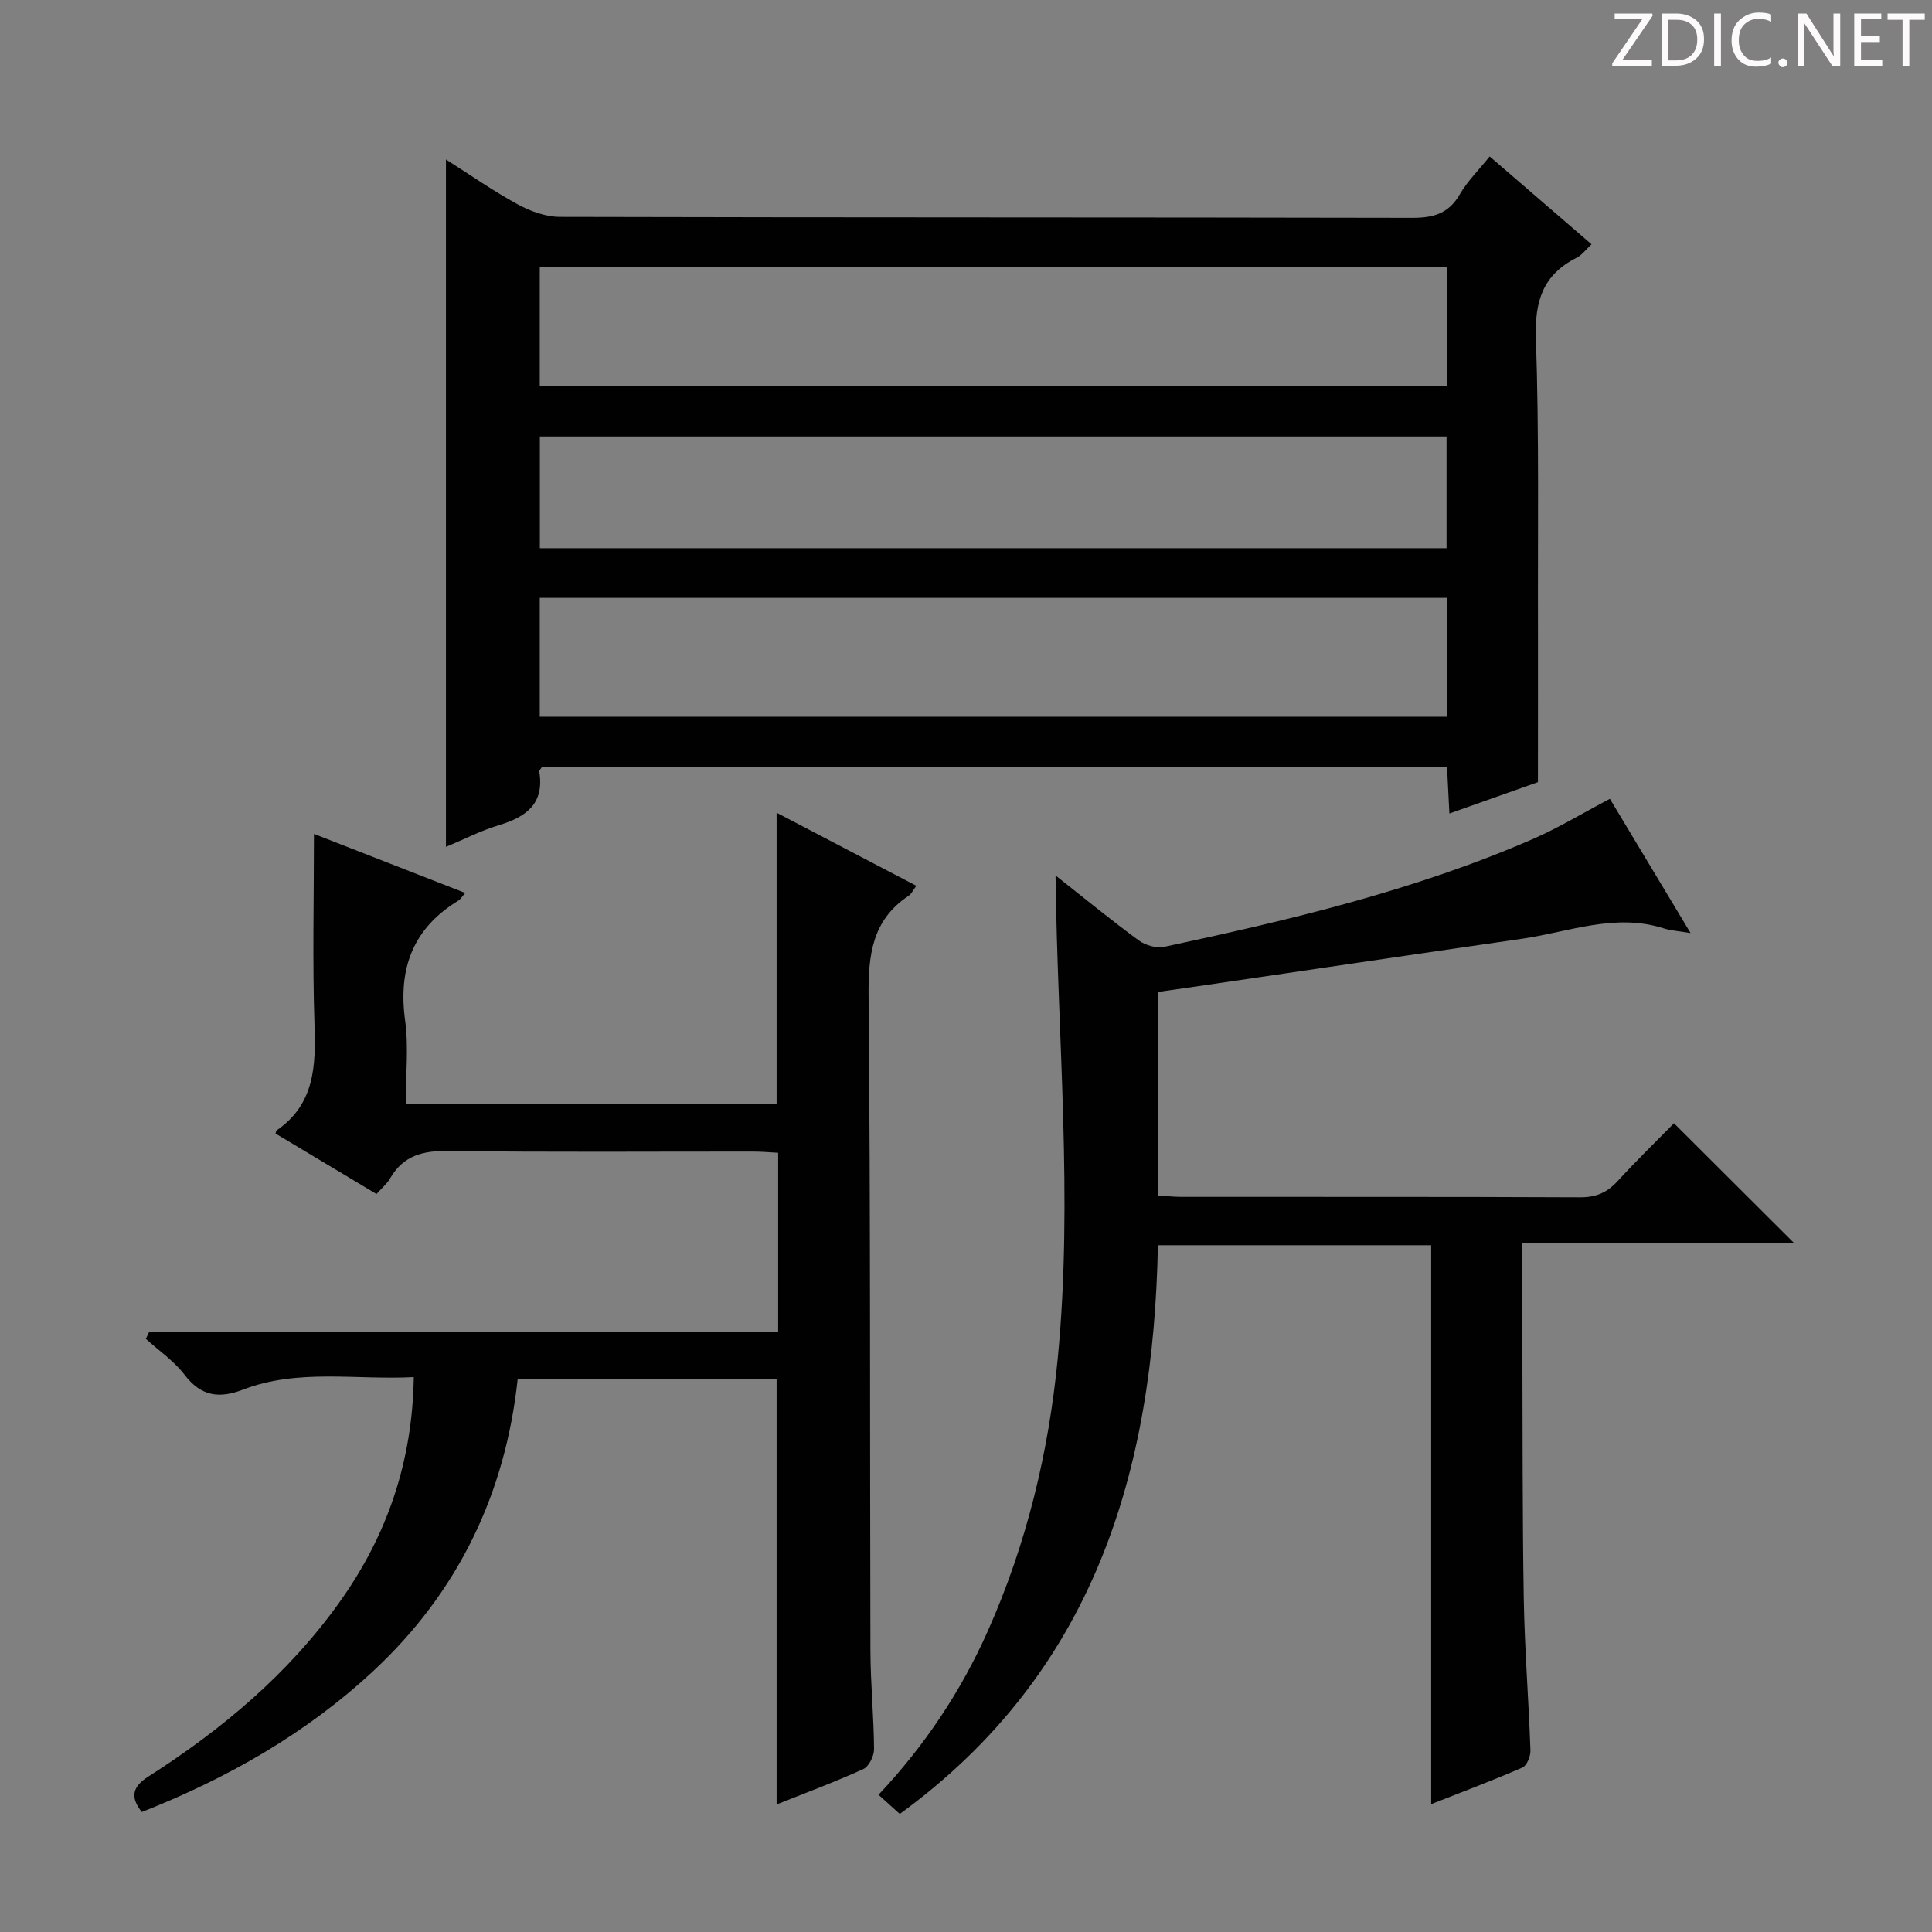 <svg enable-background="new 0 0 400 400" viewBox="0 0 400 400" xmlns="http://www.w3.org/2000/svg"><rect x="0" y="0" width="400" height="400" fill="#808080" stroke="none"/><g fill="#fcfafa"><path d="m342.2 3.2-6.3 9.2h6.1v1.2h-8.2v-.5l6.2-9.1h-5.7v-1.2h7.8v.4z"/><path d="m344 13.7v-10.9h3.1c1.6 0 3 .5 4.1 1.4 1.1 1 1.6 2.2 1.6 3.9s-.5 3-1.6 4-2.5 1.5-4.2 1.5h-3zm1.4-9.6v8.4h1.6c1.4 0 2.5-.4 3.2-1.1.8-.8 1.2-1.8 1.2-3.2s-.4-2.4-1.2-3.1-1.8-1-3.1-1z"/><path d="m356.3 2.8v10.9h-1.4v-10.9z"/><path d="m366.6 13.2c-.8.4-1.8.6-3 .6-1.6 0-2.8-.5-3.7-1.5s-1.4-2.3-1.4-3.9c0-1.7.5-3.2 1.6-4.2s2.4-1.6 4-1.6c1 0 1.9.1 2.6.4v1.5c-.8-.4-1.6-.6-2.6-.6-1.2 0-2.2.4-3 1.2s-1.1 1.9-1.1 3.3c0 1.3.4 2.3 1.1 3.1s1.6 1.1 2.8 1.1c1.1 0 2-.2 2.8-.7v1.3z"/><path d="m368.2 13c0-.3.1-.5.3-.6.2-.2.4-.3.6-.3.3 0 .5.1.7.3s.3.4.3.6-.1.5-.3.6c-.2.2-.4.3-.7.3s-.5-.1-.6-.3c-.2-.2-.3-.4-.3-.6z"/><path d="m381.1 13.7h-1.7l-5.5-8.4c-.2-.2-.3-.5-.4-.7 0 .2.1.8.1 1.5v7.6h-1.4v-10.9h1.8l5.3 8.3c.3.4.4.6.4.8 0-.3-.1-.8-.1-1.6v-7.5h1.4v10.9z"/><path d="m389.7 13.7h-5.8v-10.9h5.6v1.2h-4.2v3.5h3.9v1.2h-3.9v3.7h4.4z"/><path d="m398.4 4.1h-3.1v9.6h-1.4v-9.6h-3.1v-1.3h7.7v1.3z"/></g><path d="m318.41 161.94c-5.17 1.83-11.53 4.08-18.33 6.49-.18-3.52-.33-6.45-.49-9.69-62.65 0-125.05 0-187.34 0-.29.46-.64.76-.6 1 1.1 6.63-2.68 9.39-8.34 11.1-3.74 1.13-7.27 2.95-10.98 4.5 0-47.59 0-94.64 0-142.32 4.9 3.11 9.72 6.48 14.84 9.28 2.62 1.43 5.8 2.59 8.73 2.6 58.82.15 117.65.07 176.47.2 4.4.01 7.56-.87 9.86-4.86 1.56-2.69 3.86-4.96 6.19-7.85 7.09 6.12 13.96 12.04 21.09 18.19-1.18 1.09-1.99 2.23-3.1 2.79-6.94 3.5-8.68 8.94-8.42 16.61.68 19.97.37 39.98.43 59.97.02 10.42-.01 20.85-.01 31.99zm-18.81-38.16c-62.7 0-125.18 0-187.85 0v24.61h187.85c0-8.38 0-16.32 0-24.61zm-.05-43.93c0-8.38 0-16.29 0-24.49-62.68 0-125.08 0-187.8 0v24.49zm-187.78 33.65h187.72c0-7.89 0-15.45 0-23.13-62.74 0-125.13 0-187.72 0z" fill="#010102"/><path d="m30.89 275.74h130.22c0-12.48 0-24.5 0-37.07-1.72-.09-3.48-.25-5.25-.25-21-.02-42 .16-62.99-.13-5.31-.08-9.37.94-12.11 5.69-.64 1.12-1.71 1.99-2.81 3.23-7.05-4.22-13.99-8.38-20.9-12.52.11-.35.12-.58.22-.65 7.93-5.45 8.13-13.43 7.84-22-.43-12.94-.11-25.91-.11-39.39 10.03 3.92 20.53 8.02 31.33 12.23-.76.86-1.02 1.33-1.41 1.57-9.41 5.72-12.52 14.02-11.05 24.79.76 5.55.13 11.29.13 17.31h76.79c0-20.06 0-40.07 0-60.28 9.4 4.91 19.08 9.98 28.93 15.13-.62.81-.98 1.65-1.62 2.08-7.57 5.04-8.35 12.29-8.27 20.76.42 45.15.25 90.31.38 135.47.02 6.81.7 13.62.75 20.44.01 1.41-1.06 3.59-2.23 4.12-5.88 2.68-11.95 4.93-17.94 7.32 0-29.44 0-58.57 0-88.07-17.44 0-35.18 0-53.61 0-2.53 23.64-12.27 44.05-29.89 60.44-13.94 12.97-30.18 22.19-47.93 29.2-2.51-3.17-1.88-5.28 1.35-7.34 15.26-9.76 28.99-21.25 39.6-36.13 9.8-13.74 15.08-28.96 15.36-46.57-12.08.62-23.93-1.8-35.33 2.58-4.93 1.9-8.7 1.43-12.12-3.05-2.18-2.86-5.31-4.99-8.02-7.45.23-.47.46-.96.69-1.46z" fill="#010102"/><path d="m218.54 181.26c5.94 4.69 11.46 9.21 17.2 13.43 1.38 1.01 3.66 1.69 5.28 1.35 25.99-5.56 51.84-11.66 76.33-22.32 5.3-2.31 10.29-5.35 15.96-8.33 5.3 8.81 10.74 17.87 16.7 27.79-2.48-.42-4.08-.5-5.55-.97-10.1-3.23-19.66.76-29.39 2.16-22.34 3.22-44.66 6.54-66.99 9.81-2.63.39-5.26.75-8.27 1.18v42.16c1.63.1 3.22.28 4.81.28 27.5.02 55-.04 82.5.09 3.3.02 5.61-.97 7.79-3.35 3.93-4.3 8.12-8.36 11.67-11.98 8.36 8.34 16.5 16.46 24.93 24.87-18.54 0-37.23 0-56.32 0 0 7.34-.02 13.98 0 20.62.07 17.66-.01 35.33.29 52.99.18 10.46 1.02 20.91 1.38 31.37.04 1.2-.74 3.14-1.66 3.54-6.2 2.7-12.54 5.08-18.89 7.58 0-38.8 0-77.05 0-115.72-18.52 0-37.39 0-56.58 0-.9 46.87-13.18 88.44-53.44 117.75-1.53-1.38-2.84-2.56-4.4-3.97 9.5-10.11 17.02-21.33 22.61-33.87 8.05-18.07 12.61-36.98 14.51-56.62 3.18-33.07-.07-66.1-.47-99.84z" fill="#010102"/></svg>